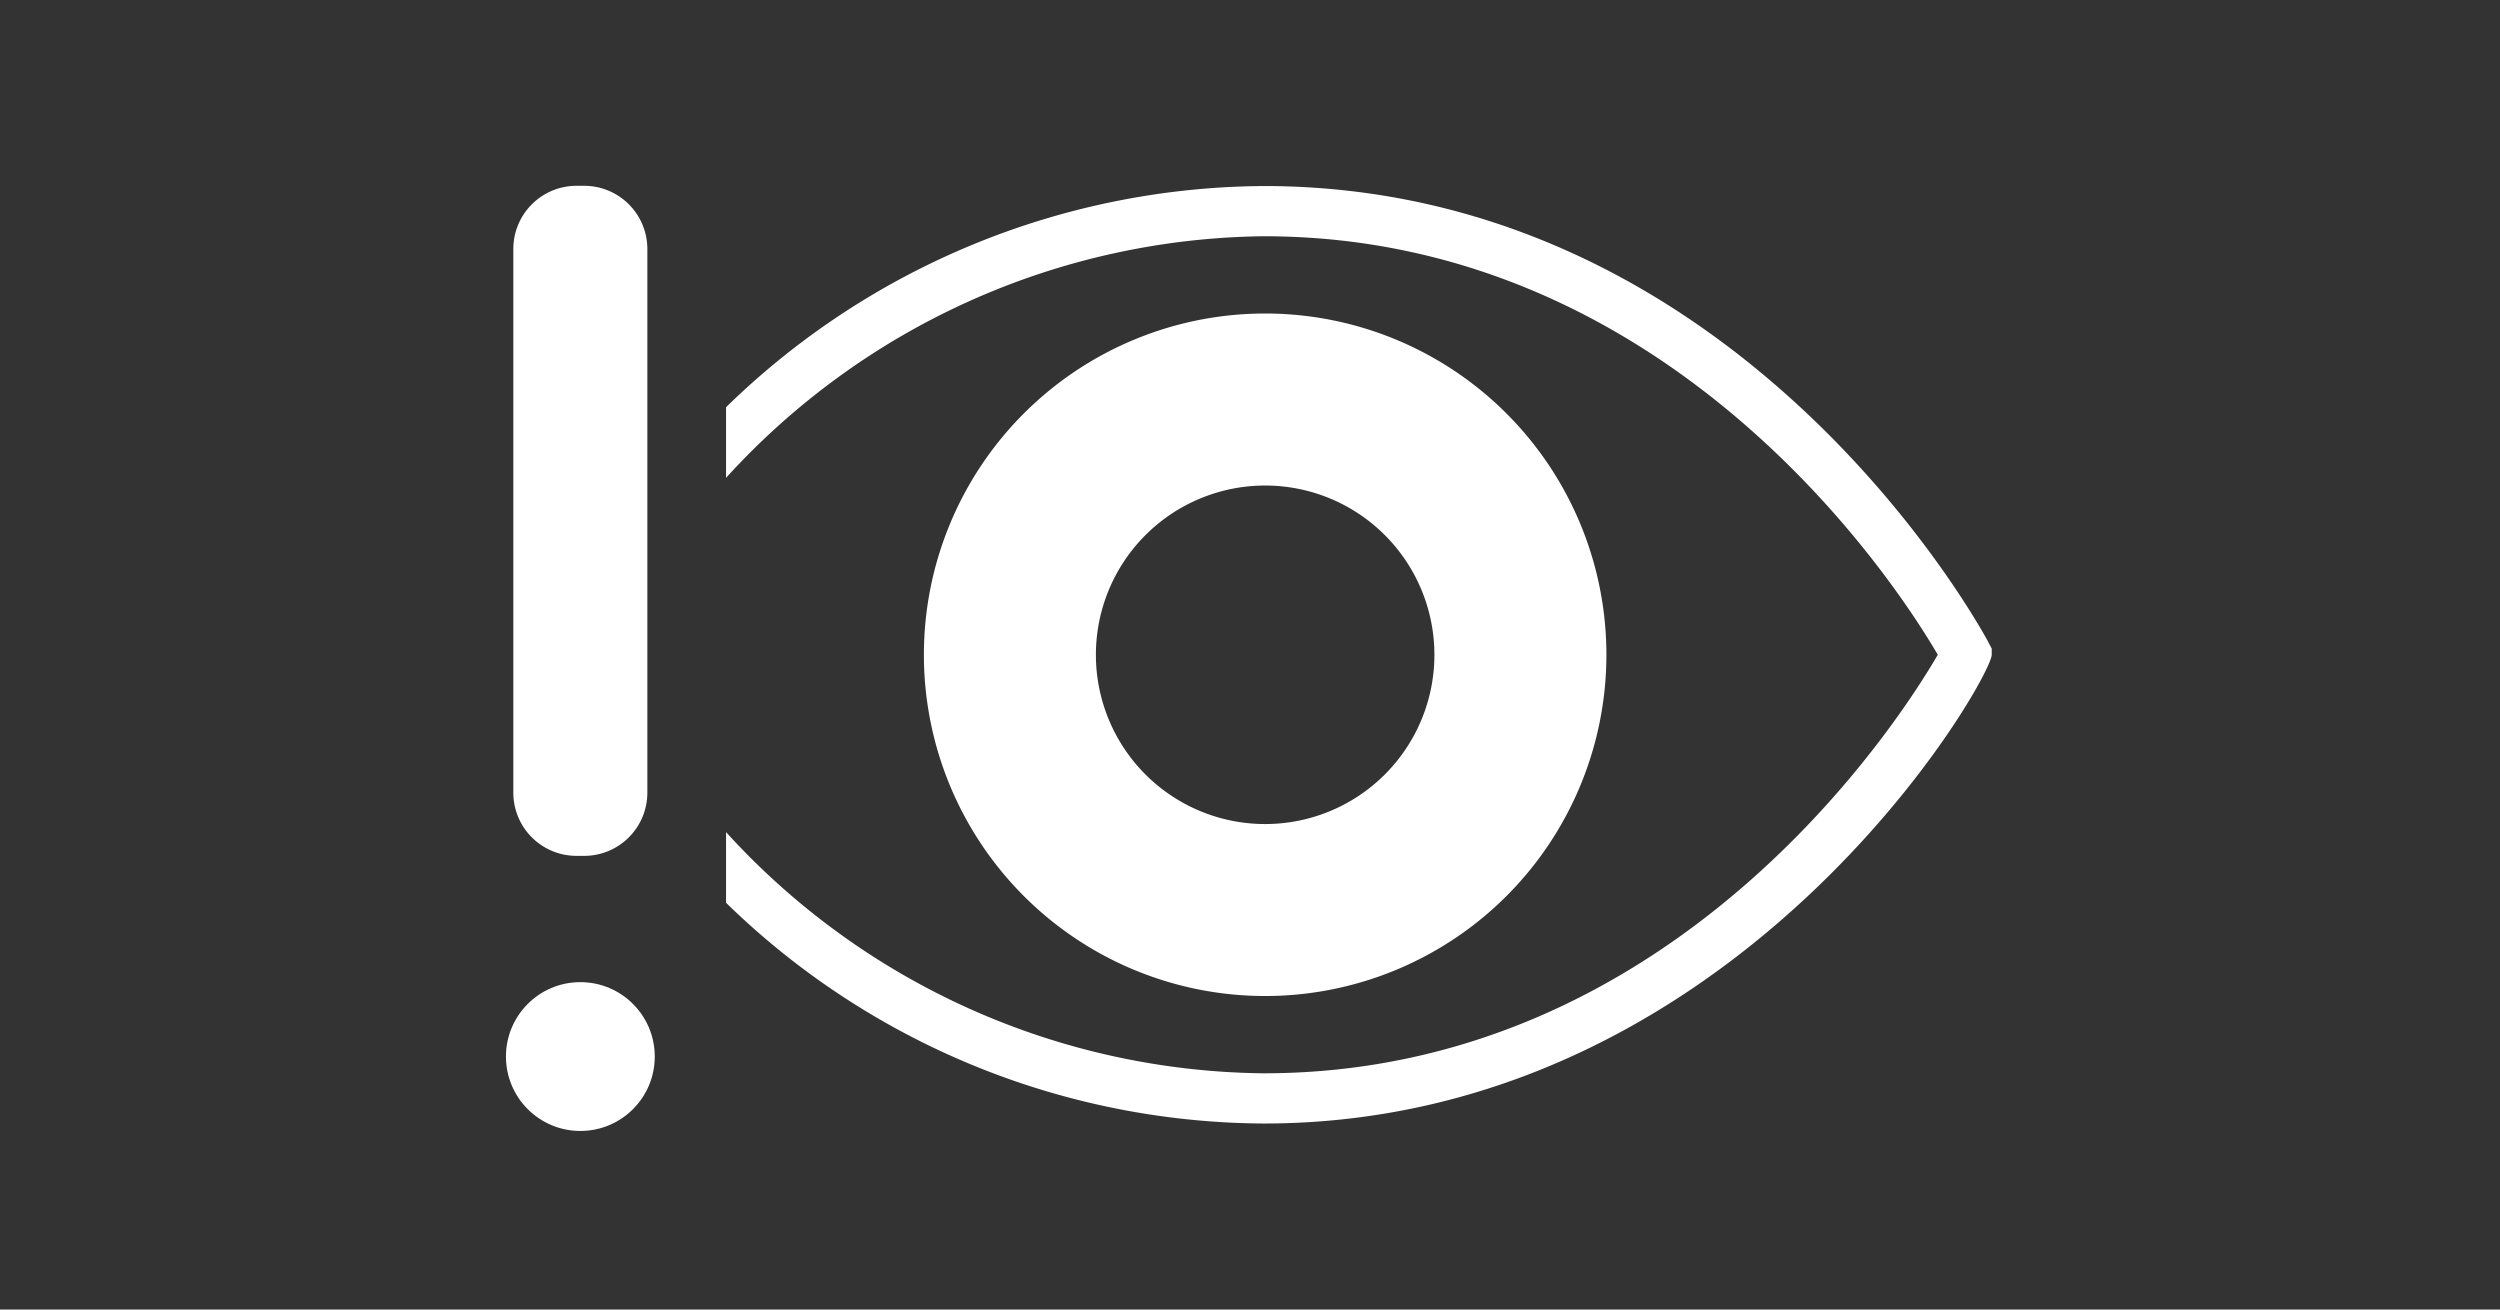 <svg xmlns="http://www.w3.org/2000/svg" viewBox="0 0 84 44"><rect x="0" y="0" width="84" height="44" fill="#333333" stroke="none"/><defs><style>.cls-1,.cls-2{fill:#fff;}.cls-2{fill-rule:evenodd;}</style></defs><g id="E350_ADA_Ablenkung"><g id="Version_2"><path class="cls-1" d="M66.827,21.611c-.078-.153-8.131-15.327-24.317-15.36h-.055a26.062,26.062,0,0,0-18.06,7.432v2.373A24.775,24.775,0,0,1,42.455,7.938h.052c13.728.029,21.258,11.76,22.603,14.062-1.34,2.3-8.852,14.034-22.603,14.063h-.052A24.75,24.75,0,0,1,24.395,27.959v2.374a26.045,26.045,0,0,0,18.06,7.417h.055c15.909-.033,24.412-14.941,24.412-15.751v-.206Z"/><path class="cls-2" d="M19.371,6.243h.257a2.123,2.123,0,0,1,2.123,2.123V26.634a2.123,2.123,0,0,1-2.123,2.123h-.257a2.123,2.123,0,0,1-2.123-2.123V8.366A2.123,2.123,0,0,1,19.371,6.243Z"/><path class="cls-1" d="M42.509,32.528A10.528,10.528,0,1,1,53.037,22,10.54,10.54,0,0,1,42.509,32.528Zm0-17.154A6.626,6.626,0,1,0,49.135,22,6.634,6.634,0,0,0,42.509,15.374Z"/><path class="cls-1" d="M42.509,12.41A9.59,9.59,0,1,1,32.919,22a9.601,9.601,0,0,1,9.59-9.59m0,17.154a7.563,7.563,0,1,0-7.563-7.563,7.572,7.572,0,0,0,7.563,7.563m0-19.03A11.466,11.466,0,1,0,53.975,22,11.466,11.466,0,0,0,42.509,10.534Zm0,17.154a5.687,5.687,0,1,1,5.687-5.687,5.687,5.687,0,0,1-5.687,5.687Z"/><circle class="cls-1" cx="19.5" cy="35.5" r="2.5"/></g></g></svg>